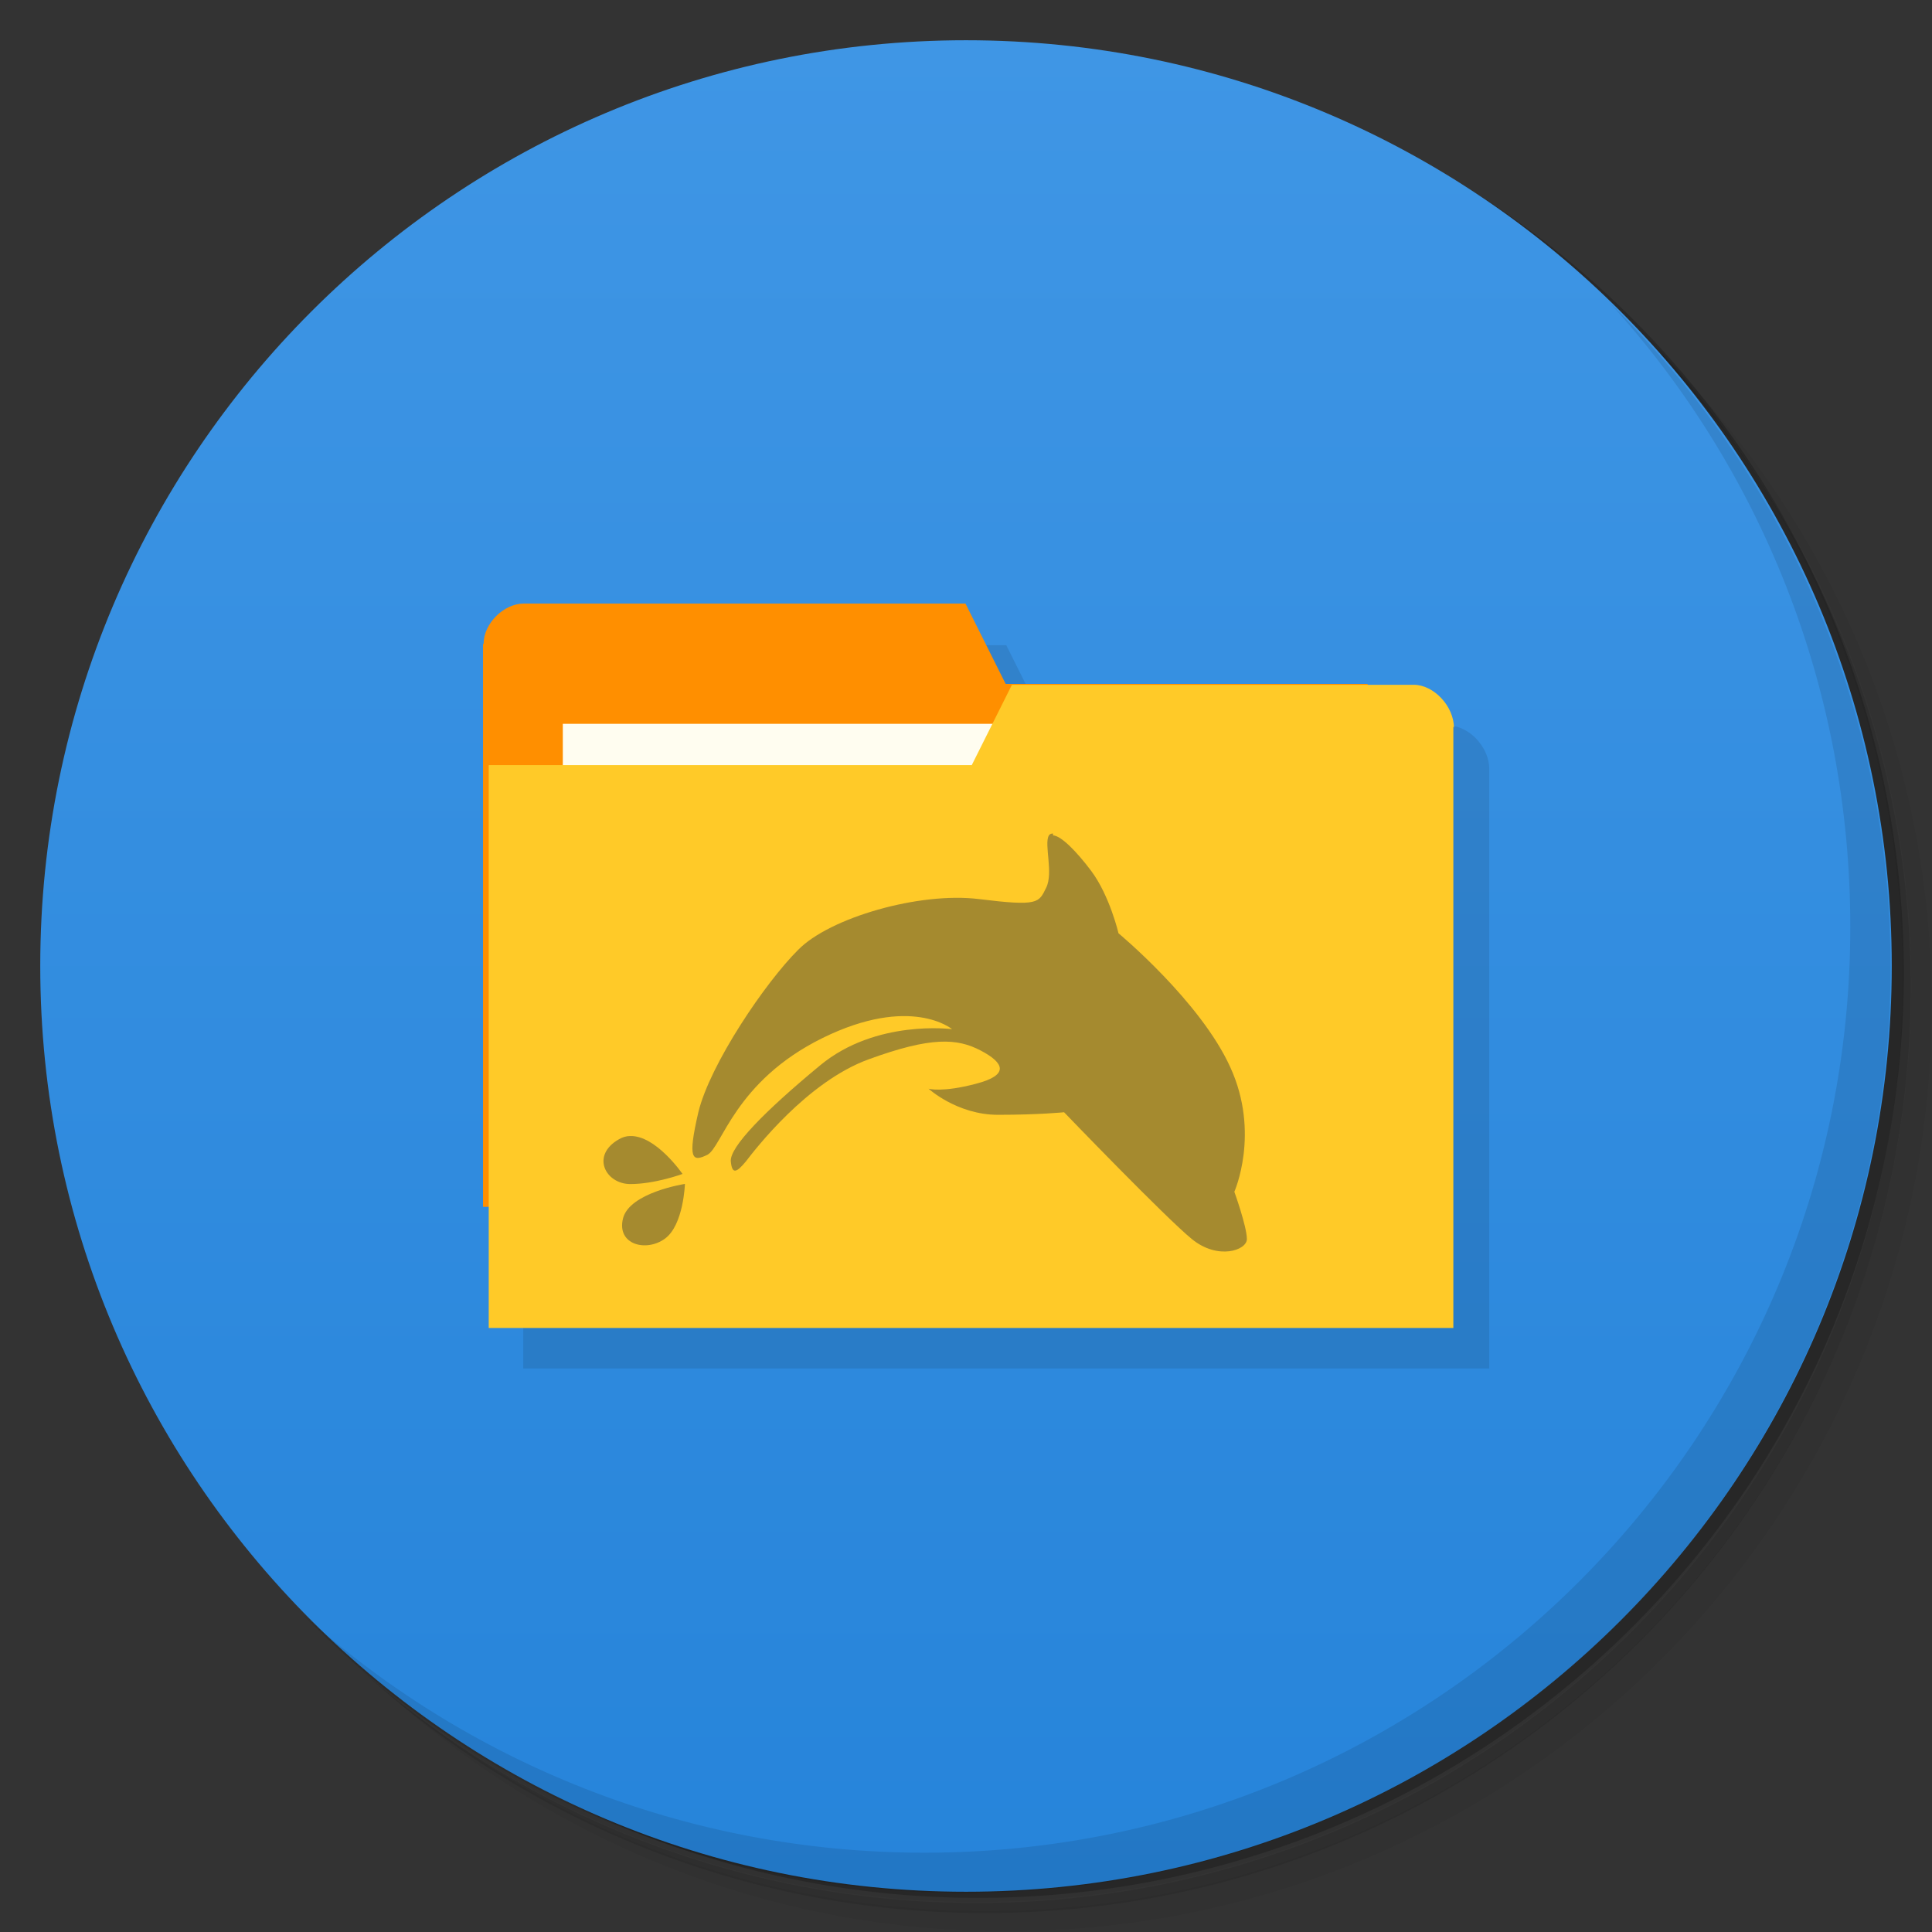 <svg version="1.1" viewBox="0 0 48 48" xmlns="http://www.w3.org/2000/svg">
 <rect x="0" y="0" width="48" height="48" fill="#333333" stroke="none"/>
 <defs>
  <linearGradient id="bg" x1="1" x2="47" gradientTransform="matrix(0 -1 1 0 -1.5e-6 48)" gradientUnits="userSpaceOnUse">
   <stop style="stop-color:#2684da" offset="0"/>
   <stop style="stop-color:#3f96e5" offset="1"/>
  </linearGradient>
 </defs>
 <path d="m36.3 5c5.86 4.06 9.69 10.8 9.69 18.5 0 12.4-10.1 22.5-22.5 22.5-7.67 0-14.4-3.83-18.5-9.69 1.04 1.82 2.31 3.5 3.78 4.97 4.08 3.71 9.51 5.97 15.5 5.97 12.7 0 23-10.3 23-23 0-5.95-2.26-11.4-5.97-15.5-1.47-1.48-3.15-2.74-4.97-3.78zm4.97 3.78c3.85 4.11 6.22 9.64 6.22 15.7 0 12.7-10.3 23-23 23-6.08 0-11.6-2.36-15.7-6.22 4.16 4.14 9.88 6.72 16.2 6.72 12.7 0 23-10.3 23-23 0-6.34-2.58-12.1-6.72-16.2z" style="opacity:.05"/>
 <path d="m41.3 8.78c3.71 4.08 5.97 9.51 5.97 15.5 0 12.7-10.3 23-23 23-5.95 0-11.4-2.26-15.5-5.97 4.11 3.85 9.64 6.22 15.7 6.22 12.7 0 23-10.3 23-23 0-6.08-2.36-11.6-6.22-15.7z" style="opacity:.1"/>
 <path d="m31.2 2.38c8.62 3.15 14.8 11.4 14.8 21.1 0 12.4-10.1 22.5-22.5 22.5-9.71 0-18-6.14-21.1-14.8a23 23 0 0 0 44.9-7 23 23 0 0 0-16-21.9z" style="opacity:.2"/>
 <path d="m24 1c12.7 0 23 10.3 23 23s-10.3 23-23 23-23-10.3-23-23 10.3-23 23-23z" style="fill:url(#bg)"/>
 <path d="m40 7.53c3.71 4.08 5.97 9.51 5.97 15.5 0 12.7-10.3 23-23 23-5.95 0-11.4-2.26-15.5-5.97 4.18 4.29 10 6.97 16.5 6.97 12.7 0 23-10.3 23-23 0-6.46-2.68-12.3-6.97-16.5z" style="opacity:.1"/>
 <path d="m14 16c-0.5 0-1 0.5-1 1v17h24v-14.9c0-0.533-0.5-1.07-1-1.07h-10l-1-2z" style="opacity:.1"/>
 <g transform="scale(3.54)">
  <path d="m3.39 4.52v3.95h6.49v-1.98l-0.282-1.69h-2.54l-0.282-0.564h-3.1c-0.141 0-0.282 0.141-0.282 0.282z" style="fill:#ff8f00"/>
  <rect x="3.95" y="5.08" width="3.1" height="1.13" style="fill:#fffdf0"/>
  <path d="m10.2 5.1v4.22h-6.77v-3.95h3.39l0.282-0.564h2.82c0.141 0 0.282 0.151 0.282 0.301z" style="fill:#ffca28"/>
  <path d="m7.39 5.85c-0.013 0-0.022 3e-3 -0.029 0.014-0.035 0.062 0.034 0.262-0.019 0.367-0.052 0.105-0.052 0.131-0.471 0.079s-1.05 0.131-1.27 0.357c-0.229 0.227-0.619 0.803-0.7 1.14-0.077 0.332-0.042 0.349 0.063 0.298 0.104-0.053 0.192-0.516 0.809-0.82 0.62-0.305 0.909-0.062 0.909-0.062s-0.533-0.071-0.925 0.253-0.637 0.575-0.628 0.675c9e-3 0.096 0.043 0.076 0.106 0 0.061-0.079 0.427-0.559 0.863-0.717 0.436-0.159 0.619-0.148 0.785-0.061s0.202 0.172-0.033 0.233c-0.237 0.063-0.333 0.035-0.333 0.035s0.201 0.183 0.487 0.183c0.289 0 0.464-0.018 0.464-0.018s0.714 0.742 0.898 0.891c0.182 0.148 0.385 0.078 0.385-1e-3 0-0.087-0.088-0.332-0.088-0.332s0.183-0.411-0.028-0.873c-0.209-0.463-0.785-0.941-0.785-0.941s-0.061-0.262-0.191-0.437c-0.106-0.141-0.213-0.248-0.268-0.25m-2.97 2.11c-0.025 1e-4 -0.052 8e-3 -0.076 0.022-0.201 0.113-0.096 0.315 0.079 0.315 0.174 0 0.366-0.071 0.366-0.071s-0.187-0.273-0.369-0.266m0.386 0.336s-0.391 0.06-0.435 0.244c-0.044 0.183 0.164 0.236 0.295 0.14s0.14-0.384 0.14-0.384" style="fill:#6a6034;opacity:.6"/>
 </g>
</svg>
